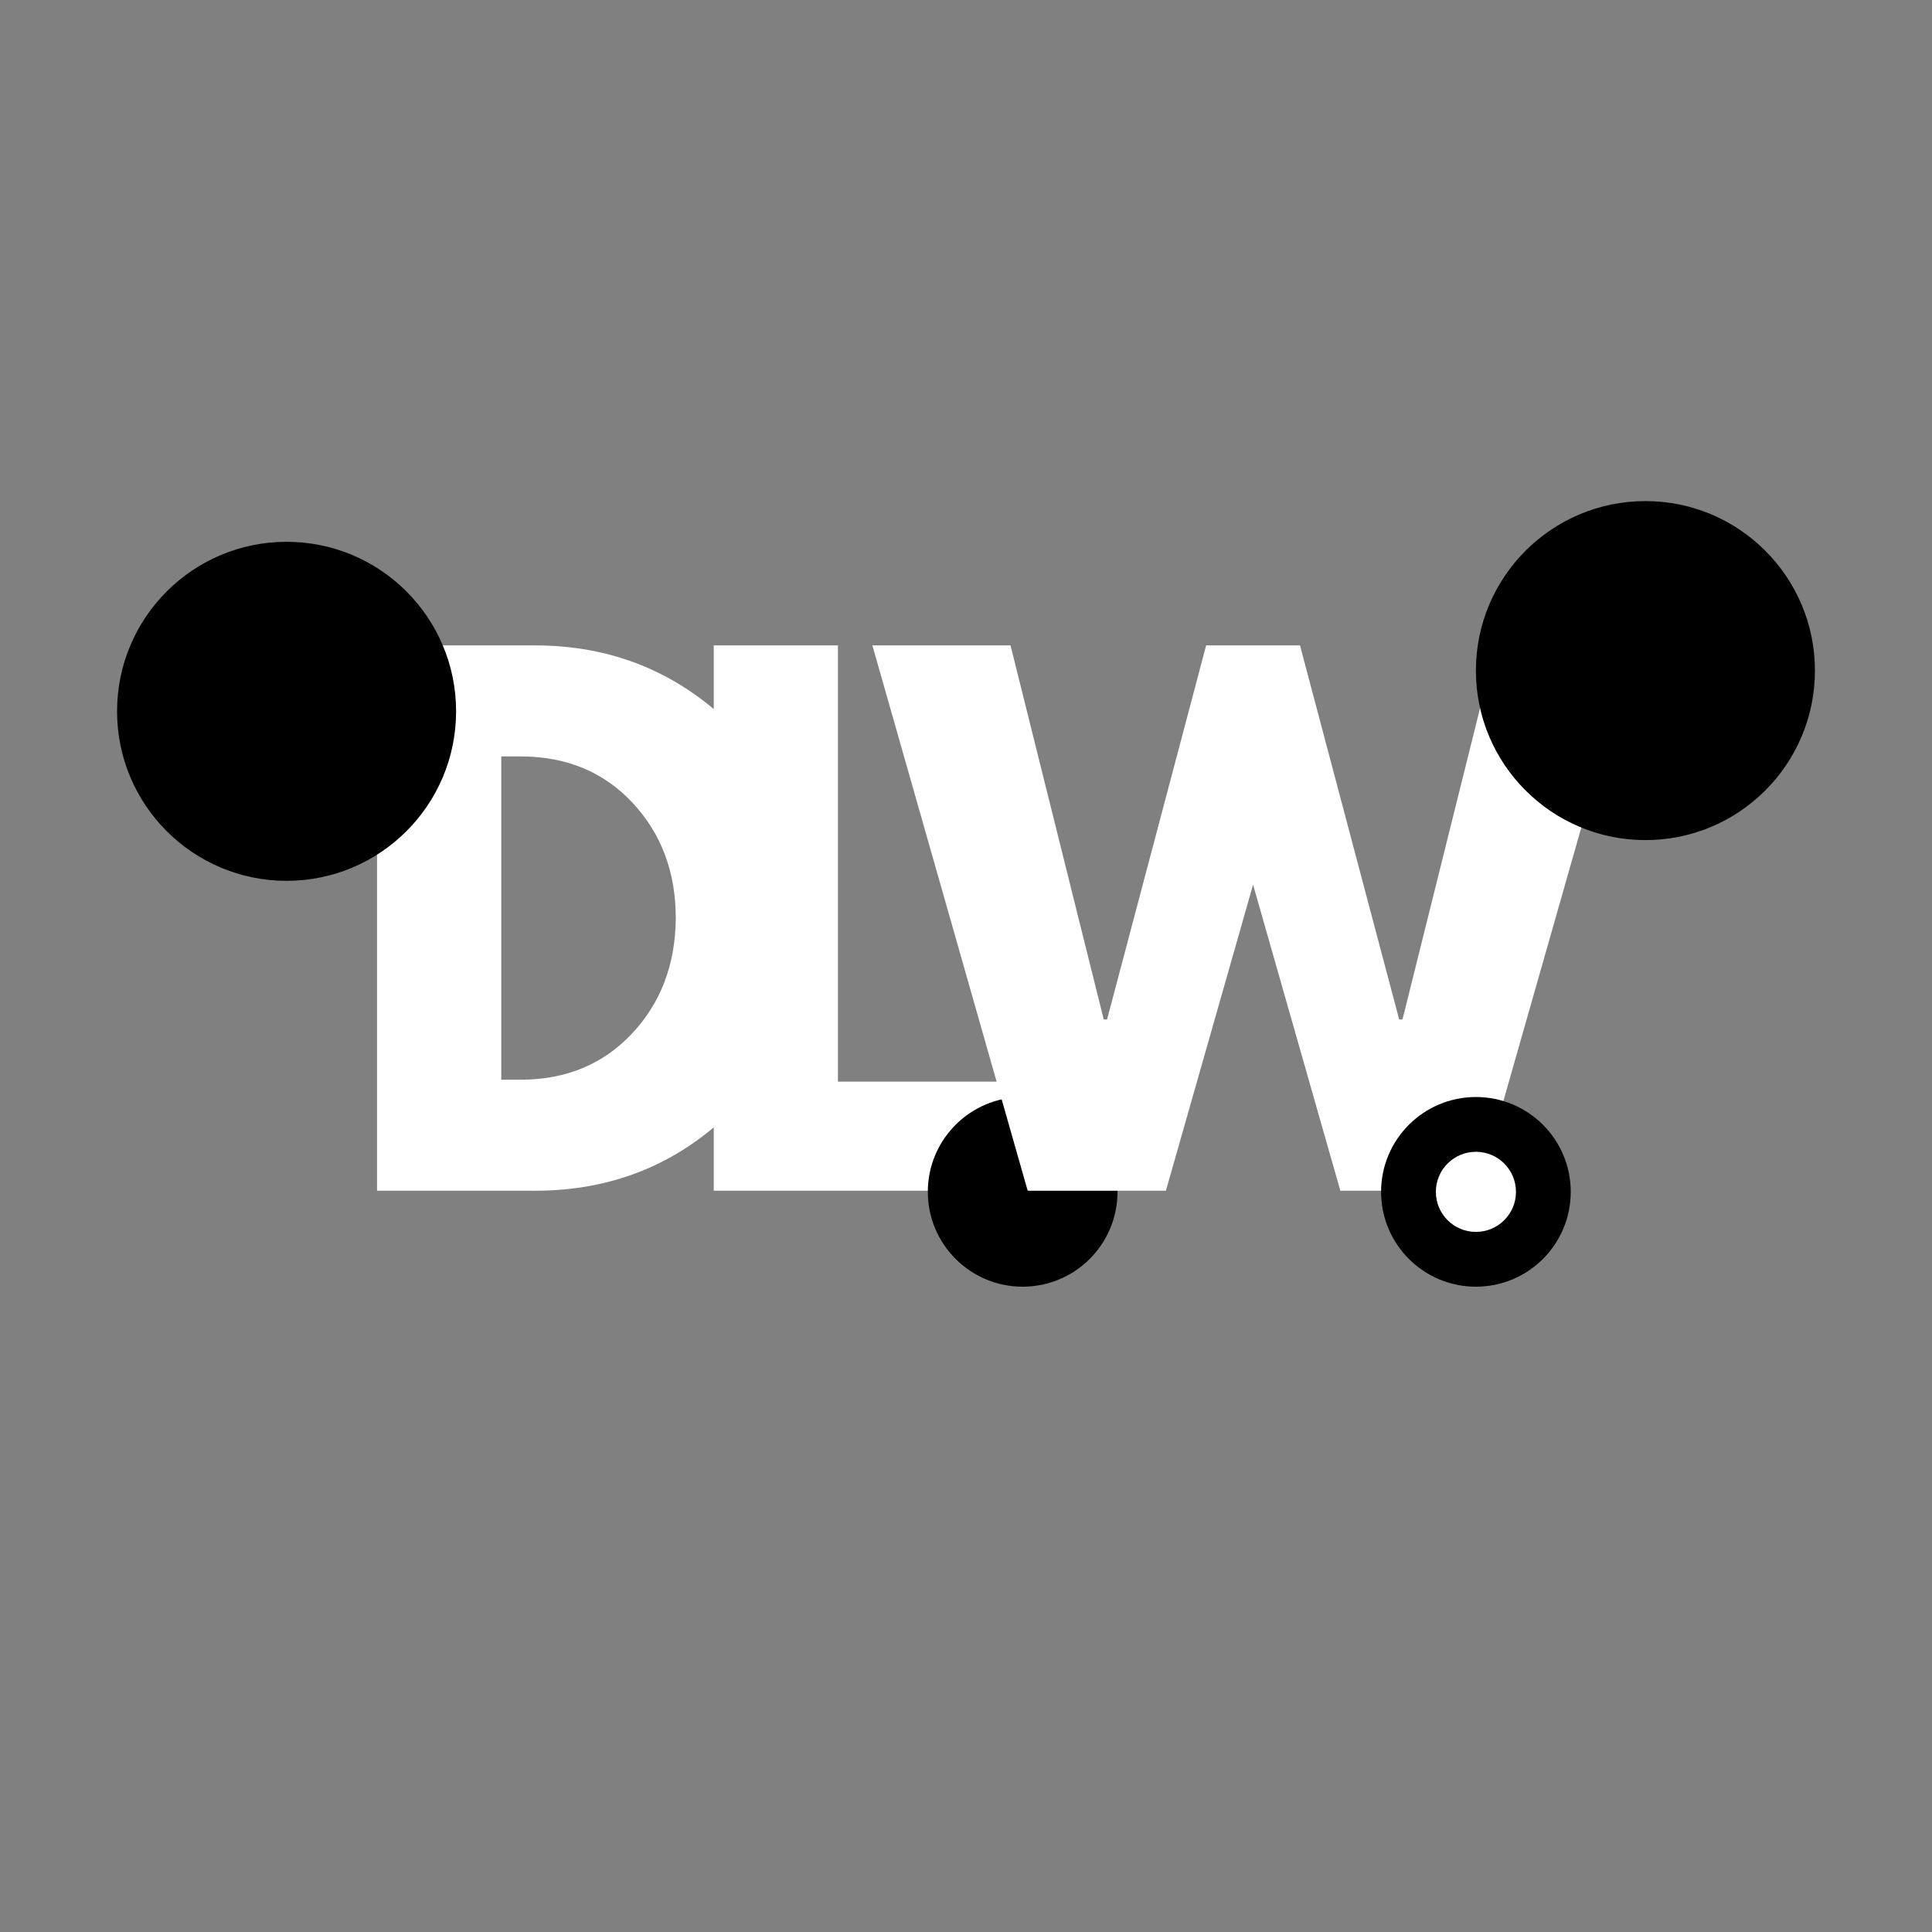 <svg xmlns="http://www.w3.org/2000/svg" xmlns:xlink="http://www.w3.org/1999/xlink" width="500" zoomAndPan="magnify" viewBox="0 0 375 375" height="500" preserveAspectRatio="xMidYMid meet" version="1.0"><rect x="0" y="0" width="375" height="375" fill="#808080" stroke="none"/><defs><g/><clipPath id="47a8307549"><path d="M 180.09 212.93 L 216.906 212.93 L 216.906 249.746 L 180.09 249.746 Z M 180.09 212.93 " clip-rule="nonzero"/></clipPath><clipPath id="d84ae86274"><path d="M 198.496 212.93 C 188.332 212.93 180.09 221.172 180.09 231.34 C 180.09 241.504 188.332 249.746 198.496 249.746 C 208.664 249.746 216.906 241.504 216.906 231.34 C 216.906 221.172 208.664 212.93 198.496 212.93 Z M 198.496 212.93 " clip-rule="nonzero"/></clipPath><clipPath id="8761697f6b"><path d="M 22.723 105.164 L 88.527 105.164 L 88.527 170.969 L 22.723 170.969 Z M 22.723 105.164 " clip-rule="nonzero"/></clipPath><clipPath id="617b12fee0"><path d="M 55.625 105.164 C 37.453 105.164 22.723 119.895 22.723 138.066 C 22.723 156.238 37.453 170.969 55.625 170.969 C 73.797 170.969 88.527 156.238 88.527 138.066 C 88.527 119.895 73.797 105.164 55.625 105.164 Z M 55.625 105.164 " clip-rule="nonzero"/></clipPath><clipPath id="07581eb276"><path d="M 286.473 97.262 L 352.277 97.262 L 352.277 163.062 L 286.473 163.062 Z M 286.473 97.262 " clip-rule="nonzero"/></clipPath><clipPath id="d9e219ad41"><path d="M 319.375 97.262 C 301.203 97.262 286.473 111.992 286.473 130.164 C 286.473 148.332 301.203 163.062 319.375 163.062 C 337.547 163.062 352.277 148.332 352.277 130.164 C 352.277 111.992 337.547 97.262 319.375 97.262 Z M 319.375 97.262 " clip-rule="nonzero"/></clipPath><clipPath id="d470ea2f92"><path d="M 268.066 212.93 L 304.879 212.93 L 304.879 249.746 L 268.066 249.746 Z M 268.066 212.93 " clip-rule="nonzero"/></clipPath><clipPath id="93852dcc6b"><path d="M 286.473 212.93 C 276.309 212.93 268.066 221.172 268.066 231.34 C 268.066 241.504 276.309 249.746 286.473 249.746 C 296.641 249.746 304.879 241.504 304.879 231.34 C 304.879 221.172 296.641 212.93 286.473 212.93 Z M 286.473 212.93 " clip-rule="nonzero"/></clipPath><clipPath id="76a6574416"><path d="M 278.699 223.562 L 294.25 223.562 L 294.25 239.113 L 278.699 239.113 Z M 278.699 223.562 " clip-rule="nonzero"/></clipPath><clipPath id="10d4f7e024"><path d="M 286.473 223.562 C 282.18 223.562 278.699 227.043 278.699 231.34 C 278.699 235.633 282.18 239.113 286.473 239.113 C 290.766 239.113 294.25 235.633 294.25 231.34 C 294.25 227.043 290.766 223.562 286.473 223.562 Z M 286.473 223.562 " clip-rule="nonzero"/></clipPath></defs><g fill="#ffffff" fill-opacity="1"><g transform="translate(130.833, 231.118)"><g><path d="M 31.812 -105.844 L 31.812 -21.172 L 68.25 -21.172 L 68.25 0 L 7.703 0 L 7.703 -105.844 Z M 31.812 -105.844 "/></g></g></g><g clip-path="url(#47a8307549)"><g clip-path="url(#d84ae86274)"><path fill="#000000" d="M 180.09 212.93 L 216.906 212.93 L 216.906 249.746 L 180.09 249.746 Z M 180.09 212.93 " fill-opacity="1" fill-rule="nonzero"/></g></g><g fill="#ffffff" fill-opacity="1"><g transform="translate(171.253, 231.118)"><g><path d="M 88.906 0 L 71.969 -59.406 L 55.047 0 L 28.219 0 L -1.922 -105.844 L 24.891 -105.844 L 42.984 -33.234 L 43.625 -33.234 L 62.859 -105.844 L 81.078 -105.844 L 100.328 -33.234 L 100.969 -33.234 L 119.062 -105.844 L 145.75 -105.844 L 115.594 0 Z M 88.906 0 "/></g></g></g><g fill="#ffffff" fill-opacity="1"><g transform="translate(65.484, 231.118)"><g><path d="M 7.703 -105.844 L 38.359 -105.844 C 53.066 -105.844 65.641 -100.816 76.078 -90.766 C 86.516 -80.711 91.734 -68.117 91.734 -52.984 C 91.734 -37.766 86.535 -25.129 76.141 -15.078 C 65.754 -5.023 53.16 0 38.359 0 L 7.703 0 Z M 31.812 -21.547 L 35.531 -21.547 C 44.344 -21.547 51.551 -24.52 57.156 -30.469 C 62.758 -36.414 65.602 -43.879 65.688 -52.859 C 65.688 -61.836 62.883 -69.32 57.281 -75.312 C 51.676 -81.301 44.426 -84.297 35.531 -84.297 L 31.812 -84.297 Z M 31.812 -21.547 "/></g></g></g><g clip-path="url(#8761697f6b)"><g clip-path="url(#617b12fee0)"><path fill="#000000" d="M 22.723 105.164 L 88.527 105.164 L 88.527 170.969 L 22.723 170.969 Z M 22.723 105.164 " fill-opacity="1" fill-rule="nonzero"/></g></g><g clip-path="url(#07581eb276)"><g clip-path="url(#d9e219ad41)"><path fill="#000000" d="M 286.473 97.262 L 352.277 97.262 L 352.277 163.062 L 286.473 163.062 Z M 286.473 97.262 " fill-opacity="1" fill-rule="nonzero"/></g></g><g clip-path="url(#d470ea2f92)"><g clip-path="url(#93852dcc6b)"><path fill="#000000" d="M 268.066 212.93 L 304.879 212.93 L 304.879 249.746 L 268.066 249.746 Z M 268.066 212.93 " fill-opacity="1" fill-rule="nonzero"/></g></g><g clip-path="url(#76a6574416)"><g clip-path="url(#10d4f7e024)"><path fill="#ffffff" d="M 278.699 223.562 L 294.25 223.562 L 294.25 239.113 L 278.699 239.113 Z M 278.699 223.562 " fill-opacity="1" fill-rule="nonzero"/></g></g></svg>